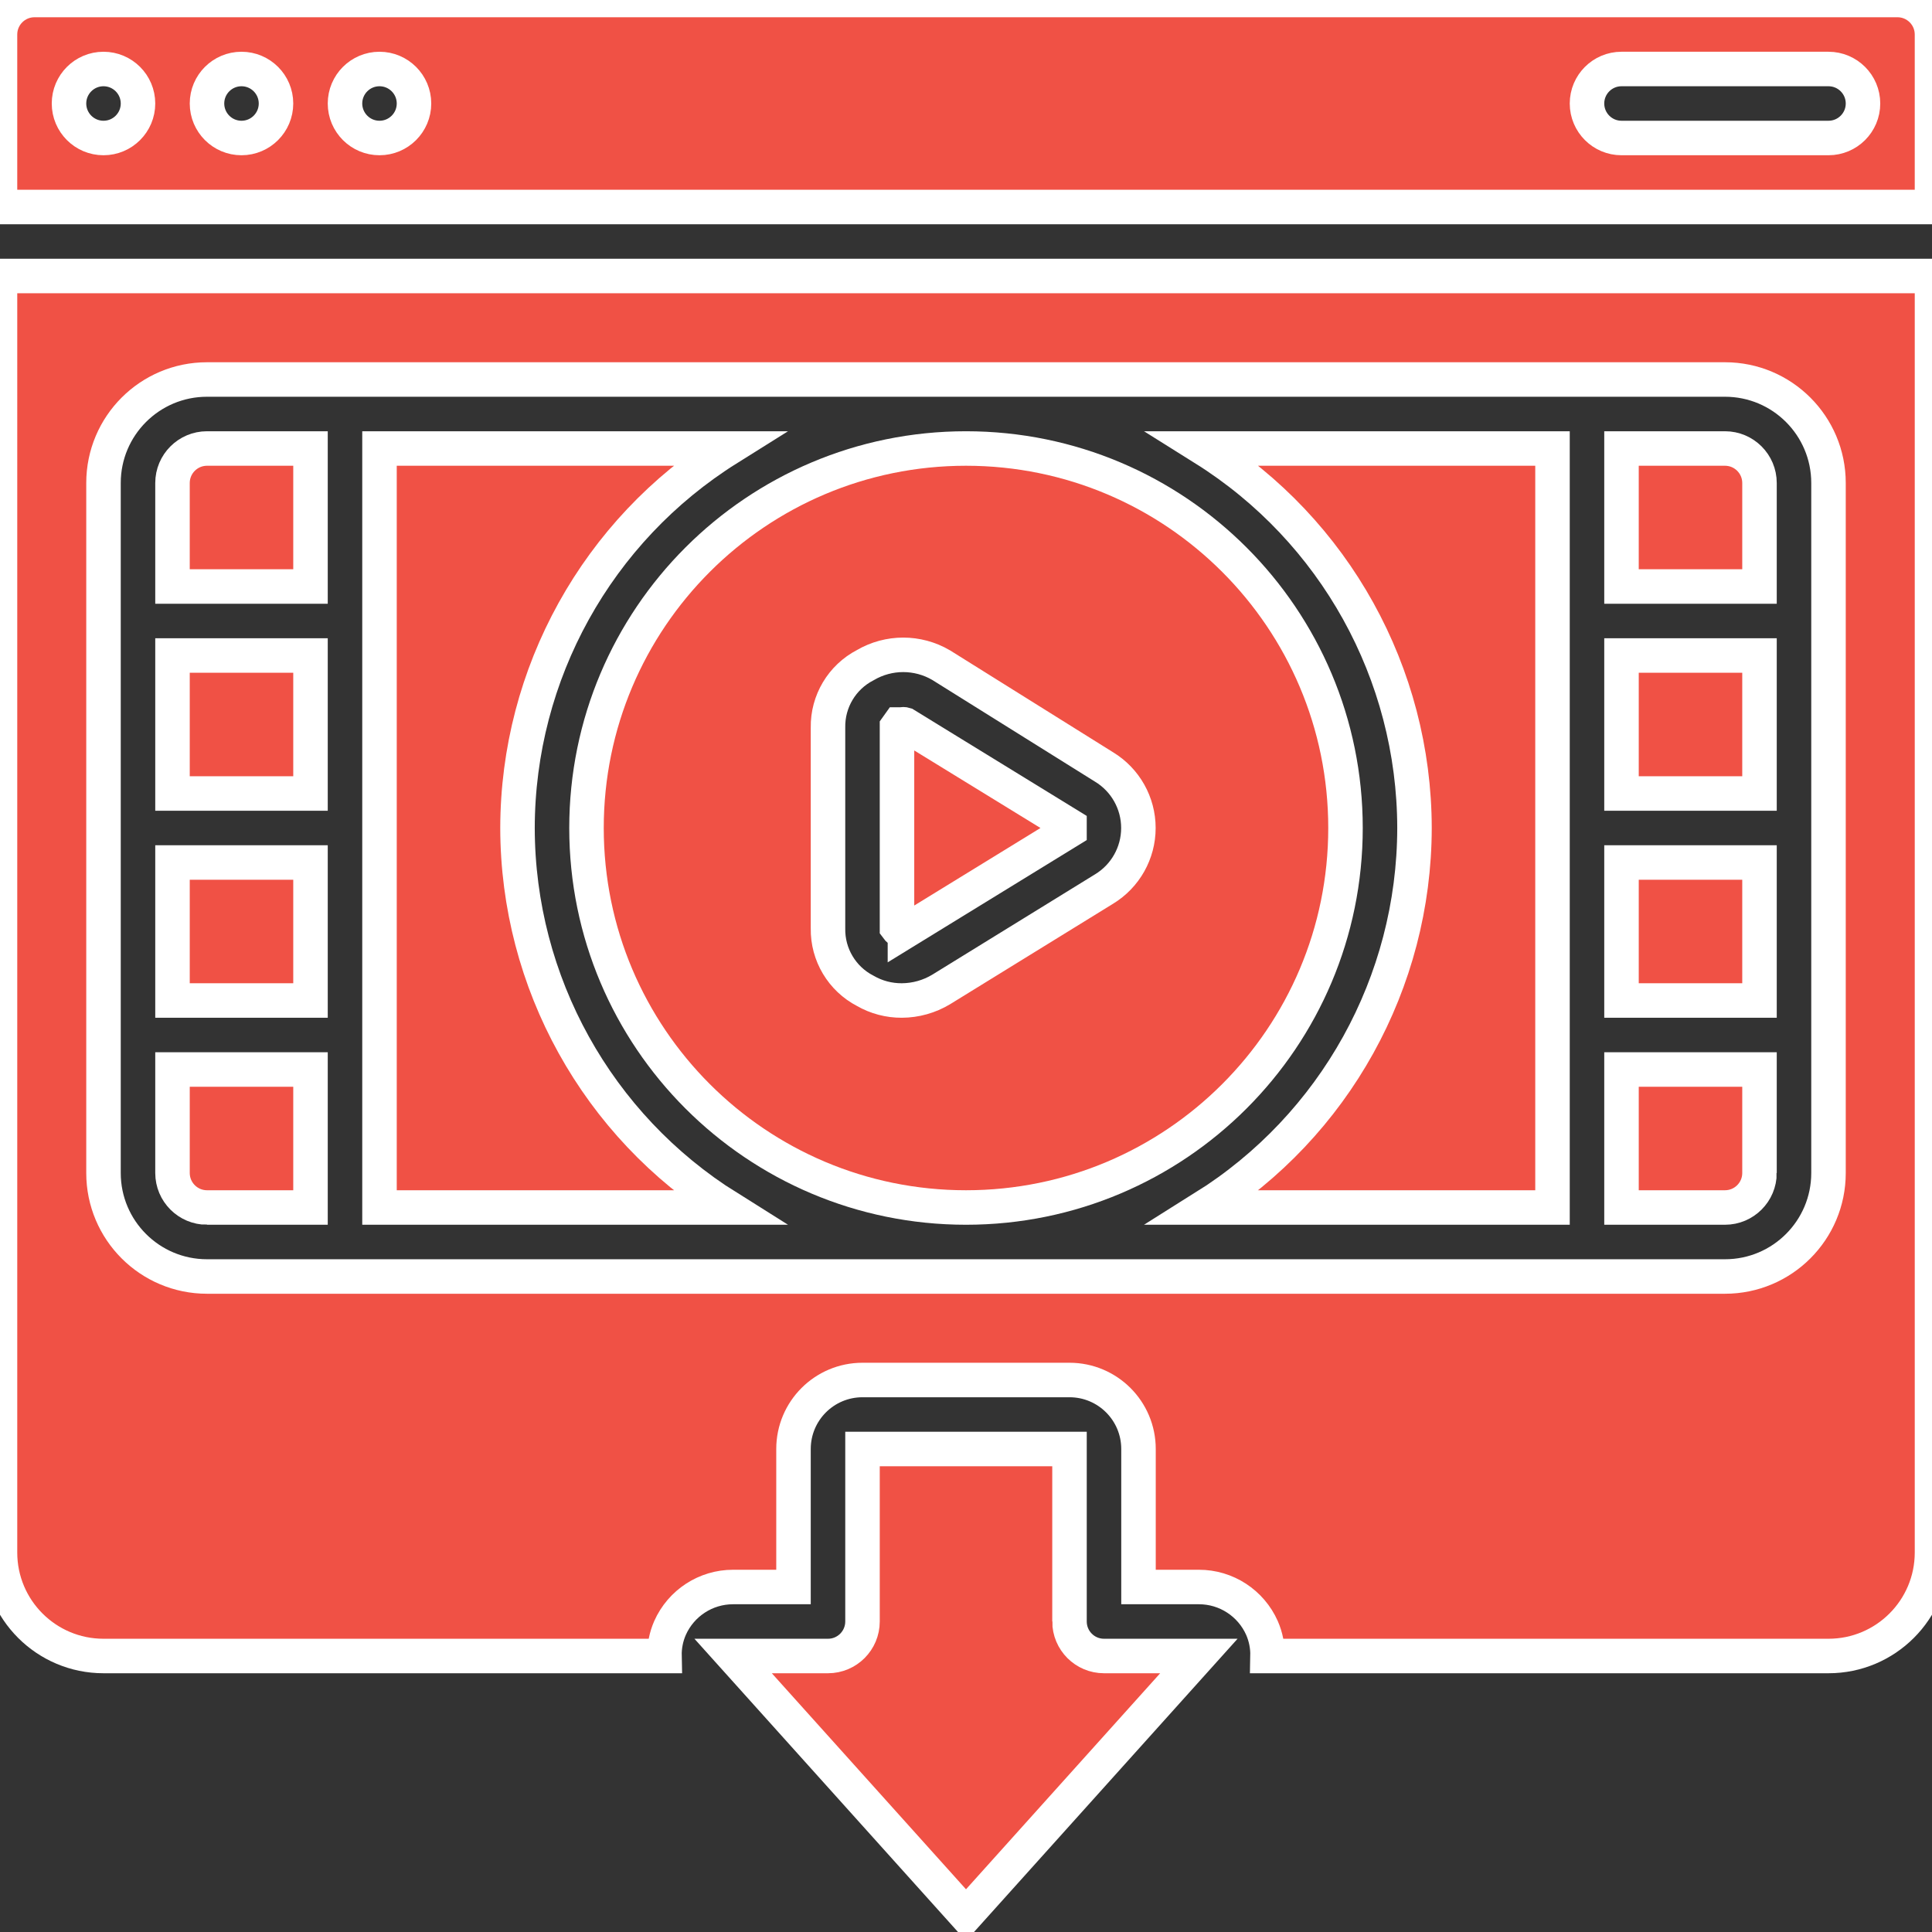 <svg height="512" viewBox="0 0 56 56" width="512" xmlns="http://www.w3.org/2000/svg"><rect x="0" y="0" width="56" height="56" fill="#333333" stroke="none"/><g id="Page-1" fill="#fff" fill-rule="evenodd"><g id="006---Illegal-Downloads" stroke-width="1" stroke="#fff" fill="#f05145" fill-rule="nonzero"><path id="Shape" d="m41 24c-.006 4.472-2.31 8.627-6.1 11h10.1v-22h-10.1c3.79 2.373 6.094 6.528 6.1 11z"/><path id="Shape" d="m26.23 27 4.77-2.93v-.14l-4.77-2.93c-.029-.009-.061-.009-.09 0h-.09l-.05.07v5.82c.08.11.15.11.23.11z"/><path id="Shape" d="m15 24c.006-4.472 2.31-8.627 6.1-11h-10.1v22h10.1c-3.79-2.373-6.094-6.528-6.1-11z"/><path id="Shape" d="m17 24c0 6.075 4.925 11 11 11s11-4.925 11-11-4.925-11-11-11-11 4.925-11 11zm7-2.91c-.013-.759.405-1.461 1.08-1.81.679-.399 1.521-.399 2.2 0l4.72 2.95c.619.375.997 1.046.997 1.77s-.378 1.395-.997 1.77l-4.72 2.91c-.344.207-.738.318-1.14.32-.372.002-.738-.094-1.06-.28-.675-.349-1.093-1.051-1.08-1.81z"/><path id="Shape" d="m51 34v-3h-4v4h3c.552 0 1-.448 1-1z"/><path id="Shape" d="m9 13h-3c-.552 0-1 .448-1 1v3h4z"/><path id="Shape" d="m51 14c0-.552-.448-1-1-1h-3v4h4z"/><path id="Rectangle-path" d="m47 19h4v4h-4z"/><path id="Shape" d="m31 47v-5h-6v5c0 .552-.448 1-1 1h-2.75l6.75 7.51 6.75-7.51h-2.75c-.552 0-1-.448-1-1z"/><path id="Rectangle-path" d="m47 25h4v4h-4z"/><path id="Rectangle-path" d="m5 19h4v4h-4z"/><path id="Shape" d="m55 0h-54c-.552 0-1 .448-1 1v5h56v-5c0-.552-.448-1-1-1zm-52 4c-.552 0-1-.448-1-1s.448-1 1-1 1 .448 1 1-.448 1-1 1zm4 0c-.552 0-1-.448-1-1s.448-1 1-1 1 .448 1 1-.448 1-1 1zm4 0c-.552 0-1-.448-1-1s.448-1 1-1 1 .448 1 1-.448 1-1 1zm42 0h-6c-.552 0-1-.448-1-1s.448-1 1-1h6c.552 0 1 .448 1 1s-.448 1-1 1z"/><path id="Shape" d="m0 45c0 1.657 1.343 3 3 3h16.26c-.006-.278.049-.555.16-.81.321-.724 1.038-1.191 1.83-1.19h1.75v-4c0-1.105.895-2 2-2h6c1.105 0 2 .895 2 2v4h1.75c.792-.001 1.509.466 1.83 1.19.111.255.166.532.16.81h16.26c1.657 0 3-1.343 3-3v-37h-56zm3-31c0-1.657 1.343-3 3-3h44c1.657 0 3 1.343 3 3v20c0 1.657-1.343 3-3 3h-44c-1.657 0-3-1.343-3-3z"/><path id="Shape" d="m6 35h3v-4h-4v3c0 .552.448 1 1 1z"/><path id="Rectangle-path" d="m5 25h4v4h-4z"/></g></g></svg>

